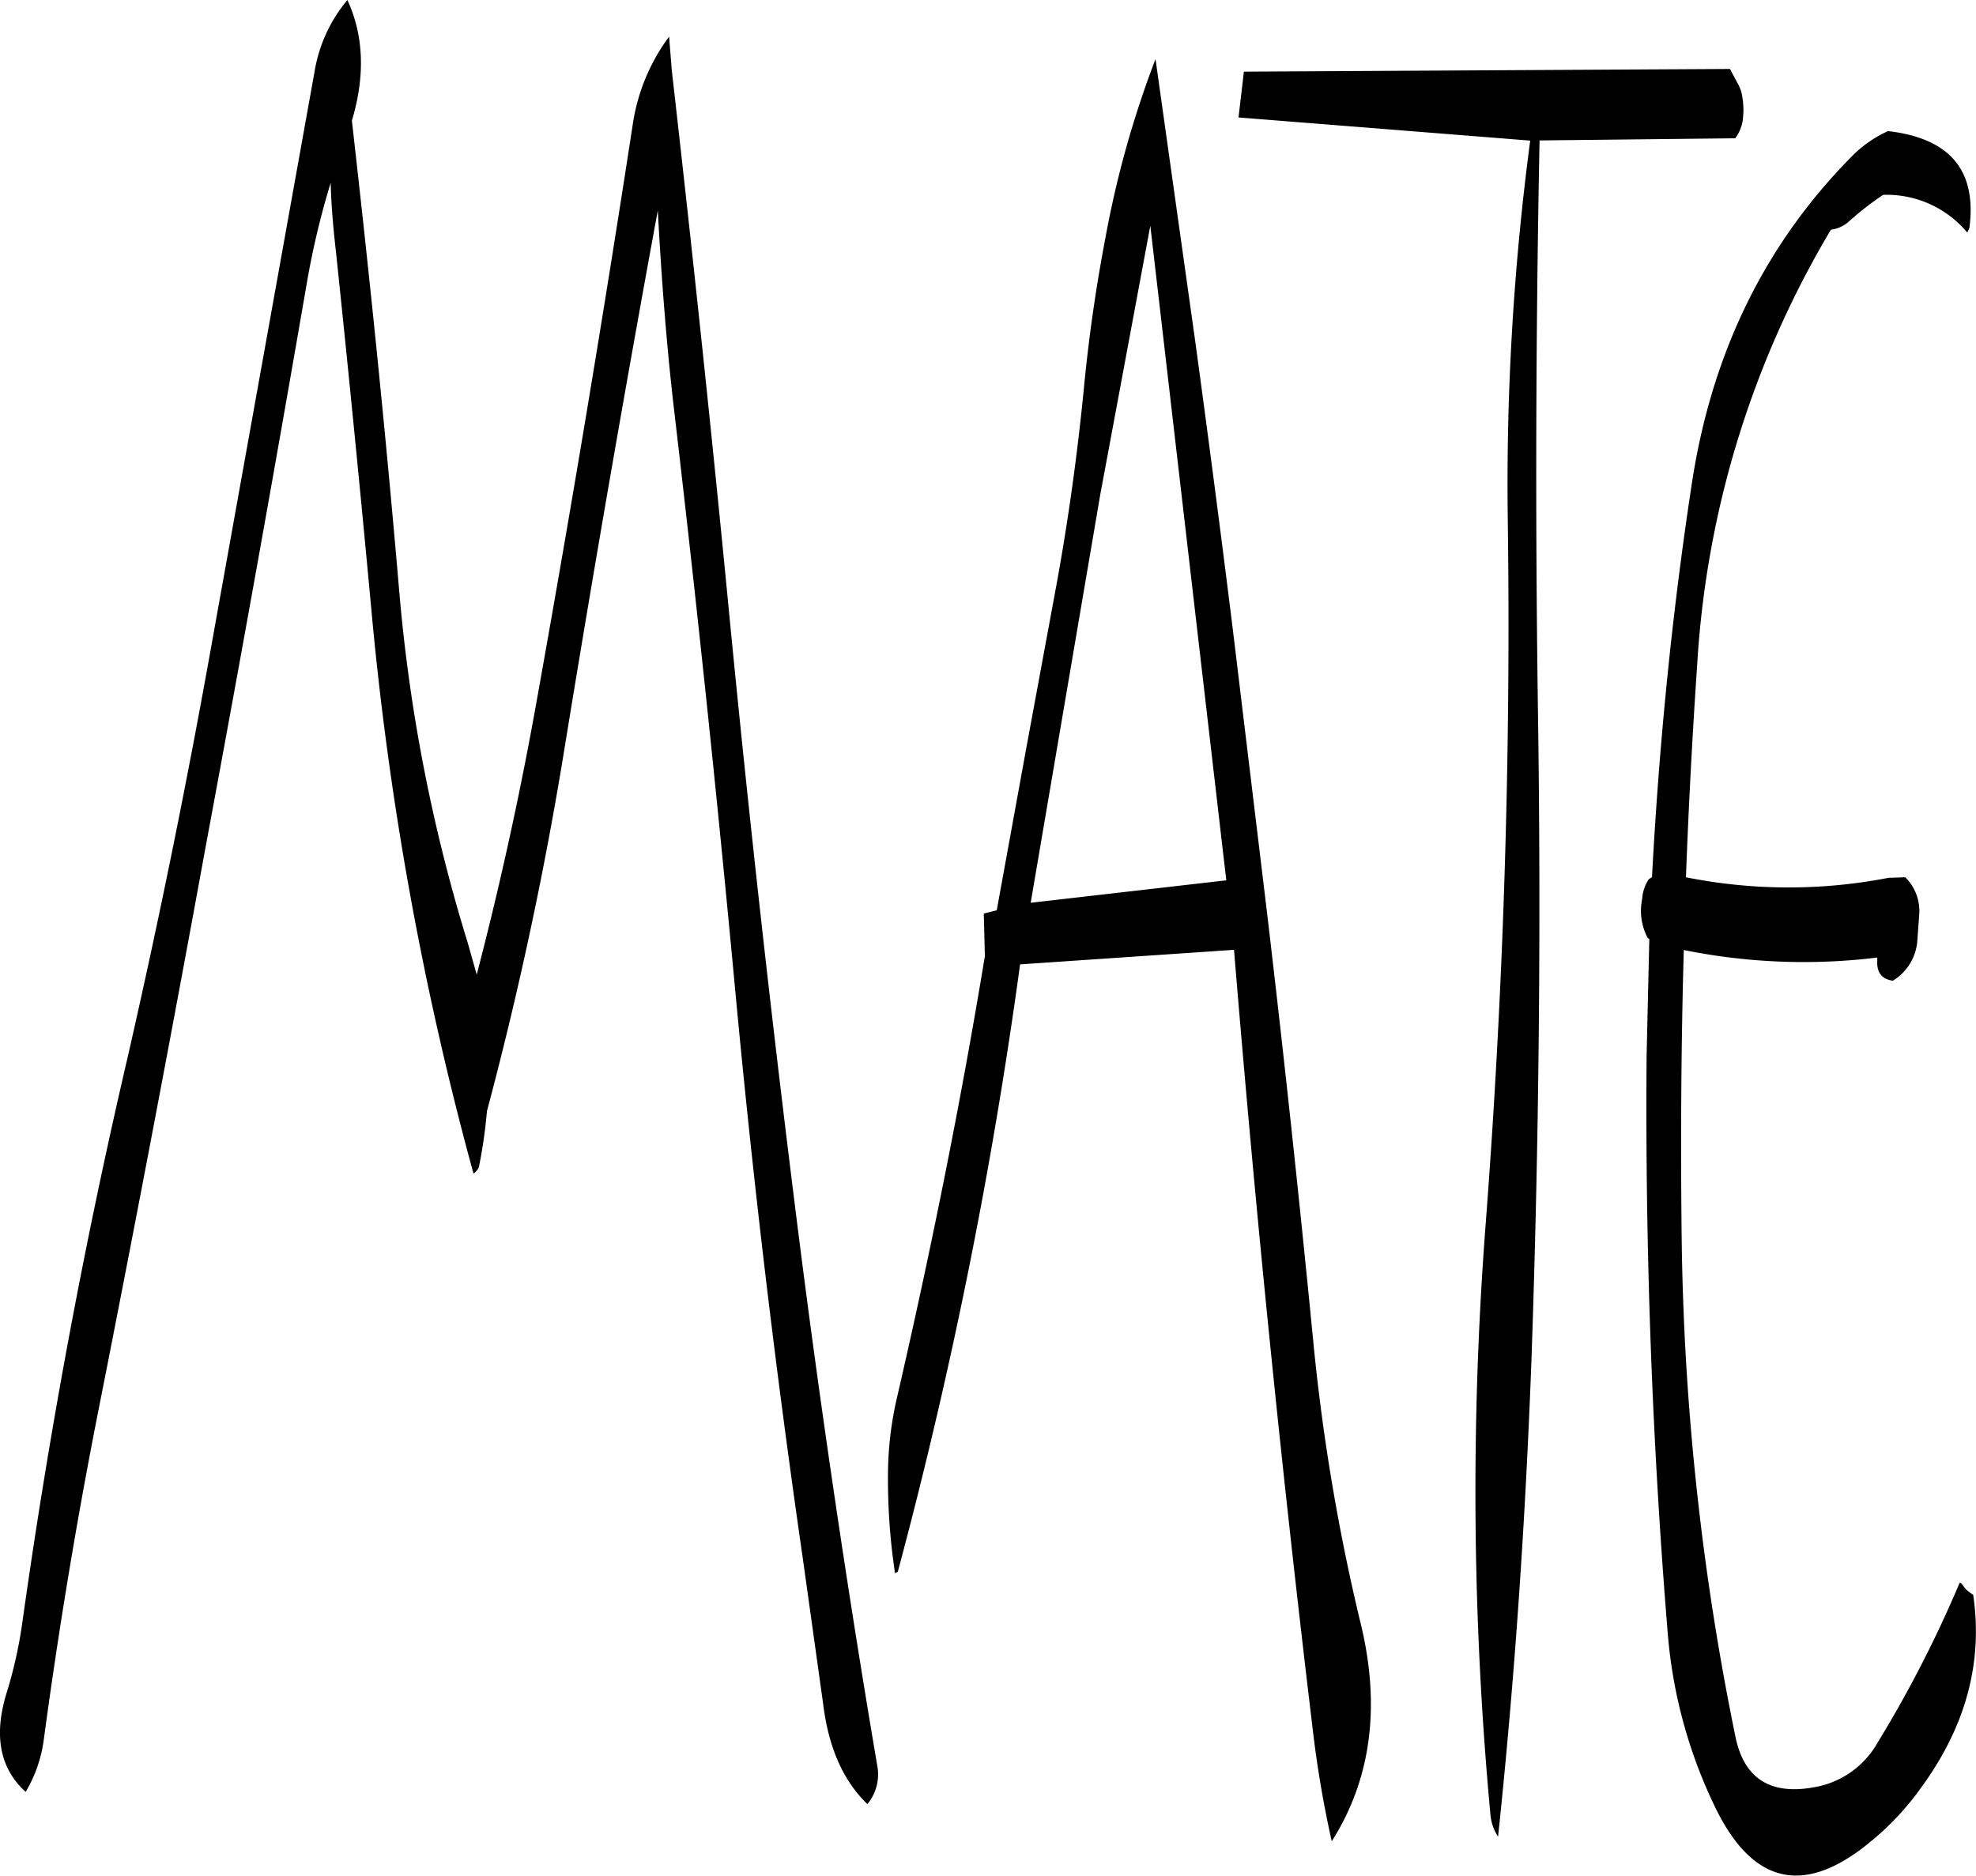 <svg id="Layer_1" data-name="Layer 1" xmlns="http://www.w3.org/2000/svg" viewBox="0 0 440.03 417.77"><defs><style>.cls-1{fill-rule:evenodd;}</style></defs><path class="cls-1" d="M300,109.56l16.92,145.8-43.56,5,15.48-90.84Zm-14.76,35.88c-1.44,14.76-3.48,29.52-6.12,44l-6.72,36.36-6.6,36.24-2.88.72.24,9.48c-5.4,32.76-12,65.52-19.56,98.28a77.3,77.3,0,0,0-2,15.72,140,140,0,0,0,1.56,23.52c0-.12.24-.24.6-.36A1094.24,1094.24,0,0,0,271,274.08l47.64-3.24q7.2,88,17.76,175.56,1.44,11.52,4,23c8.76-13.8,10.92-30,6.48-48.36a455,455,0,0,1-10.56-62.64q-4.68-48.06-10.32-95.76l-7.68-63.6c-2.64-21.24-5.4-42.36-8.28-63.48l-8.88-63.12a222.5,222.5,0,0,0-11.16,39.84Q286.86,128.7,285.24,145.44Zm-92.4-78a43.53,43.53,0,0,0-8.16,20q-9.72,63.18-21,126.12Q158.1,245.28,150,276.36l-2-7.08a372,372,0,0,1-15.24-78.12c-3-35.16-6.6-70.2-10.56-105,3-10,2.64-19-1-26.88a33.2,33.2,0,0,0-7.32,16L91.2,201.48q-8.28,46.62-18.84,92.88Q57.78,356.82,48.84,420.48a99.25,99.25,0,0,1-3.48,15.72c-3,9.6-1.56,17,4.2,22.2a30.7,30.7,0,0,0,4-11.4q5-37.26,12.36-74.4Q78.3,310,89.76,247.2q11.7-62.82,22.56-125.76A180.74,180.74,0,0,1,117.48,100c.12,5.16.6,10.32,1.2,15.6q4.14,39.42,7.8,78.84a725.44,725.44,0,0,0,22.8,126.24,3.2,3.2,0,0,0,1.2-1.44,111.64,111.64,0,0,0,1.8-12.48,827.12,827.12,0,0,0,17.4-81.6q9.72-59.58,20.64-119c.84,15.48,2,30.84,3.84,46.2,4.92,42.12,9.36,84.24,13.32,126.6q5.94,63.9,15.12,127.32l4.56,32.64c1.2,9.6,4.44,17,9.84,22.2a10.43,10.43,0,0,0,2.16-8.76q-10.62-62.64-18.48-126c-5.28-42.36-10-84.72-14.16-127.32-4-41.64-8.4-83-13.08-124.08ZM432,85.32a15.5,15.5,0,0,0-.12-4.08,8.35,8.35,0,0,0-1-3.24l-1.8-3.36-108.24.6-1.2,10.2L384.6,90.6a581.61,581.61,0,0,0-5,84.24q1.08,78.66-4.92,157.08a778.22,778.22,0,0,0,1.08,131.76,10.55,10.55,0,0,0,1.68,4.68c3.72-35.16,6.12-70.68,7.44-106.32q2.52-72.18,1.44-144.48c-.6-42.36-.48-84.6.36-127l43.56-.48A8.74,8.74,0,0,0,432,85.32Zm24.48,8.52c-19.56,19.68-31.44,44-35.88,73.08s-7.32,58.32-8.88,87.72l-.72.48a8.81,8.81,0,0,0-1.44,4.08l-.12.84-.12.84a13,13,0,0,0,1.44,7.32l.36.24-.6,25.92Q410,359,415.2,422.76a108.89,108.89,0,0,0,10.56,39q12.78,26.46,35.4,7.08a61,61,0,0,0,10.32-11.16c10.08-13.68,14-28.08,11.76-43.2a7.83,7.83,0,0,1-1.92-1.56l-.72-1-.36-.12A268.49,268.49,0,0,1,462,447.36a20.12,20.12,0,0,1-14.16,10c-9.72,1.8-15.6-1.92-17.52-11.16a587.43,587.43,0,0,1-12-111.72c-.24-21.24-.12-42.48.48-63.6a134.13,134.13,0,0,0,43.08,1.68v.84c-.12,2.52,1.08,4,3.48,4.32a11.42,11.42,0,0,0,5.4-8.4l.48-6.48a10.58,10.58,0,0,0-3.12-8.16l-3.72.12a116.45,116.45,0,0,1-45.12-.12c.6-16,1.44-31.8,2.52-47.64a213.85,213.85,0,0,1,29.76-96.6,7.33,7.33,0,0,0,4.2-2,65.21,65.21,0,0,1,7.44-5.76,23.34,23.34,0,0,1,18.72,8.4l.48-1c1.68-12.84-4.32-20-18.12-21.6A26.74,26.74,0,0,0,456.48,93.84Z" transform="translate(-43.84 -59.28)"/></svg>